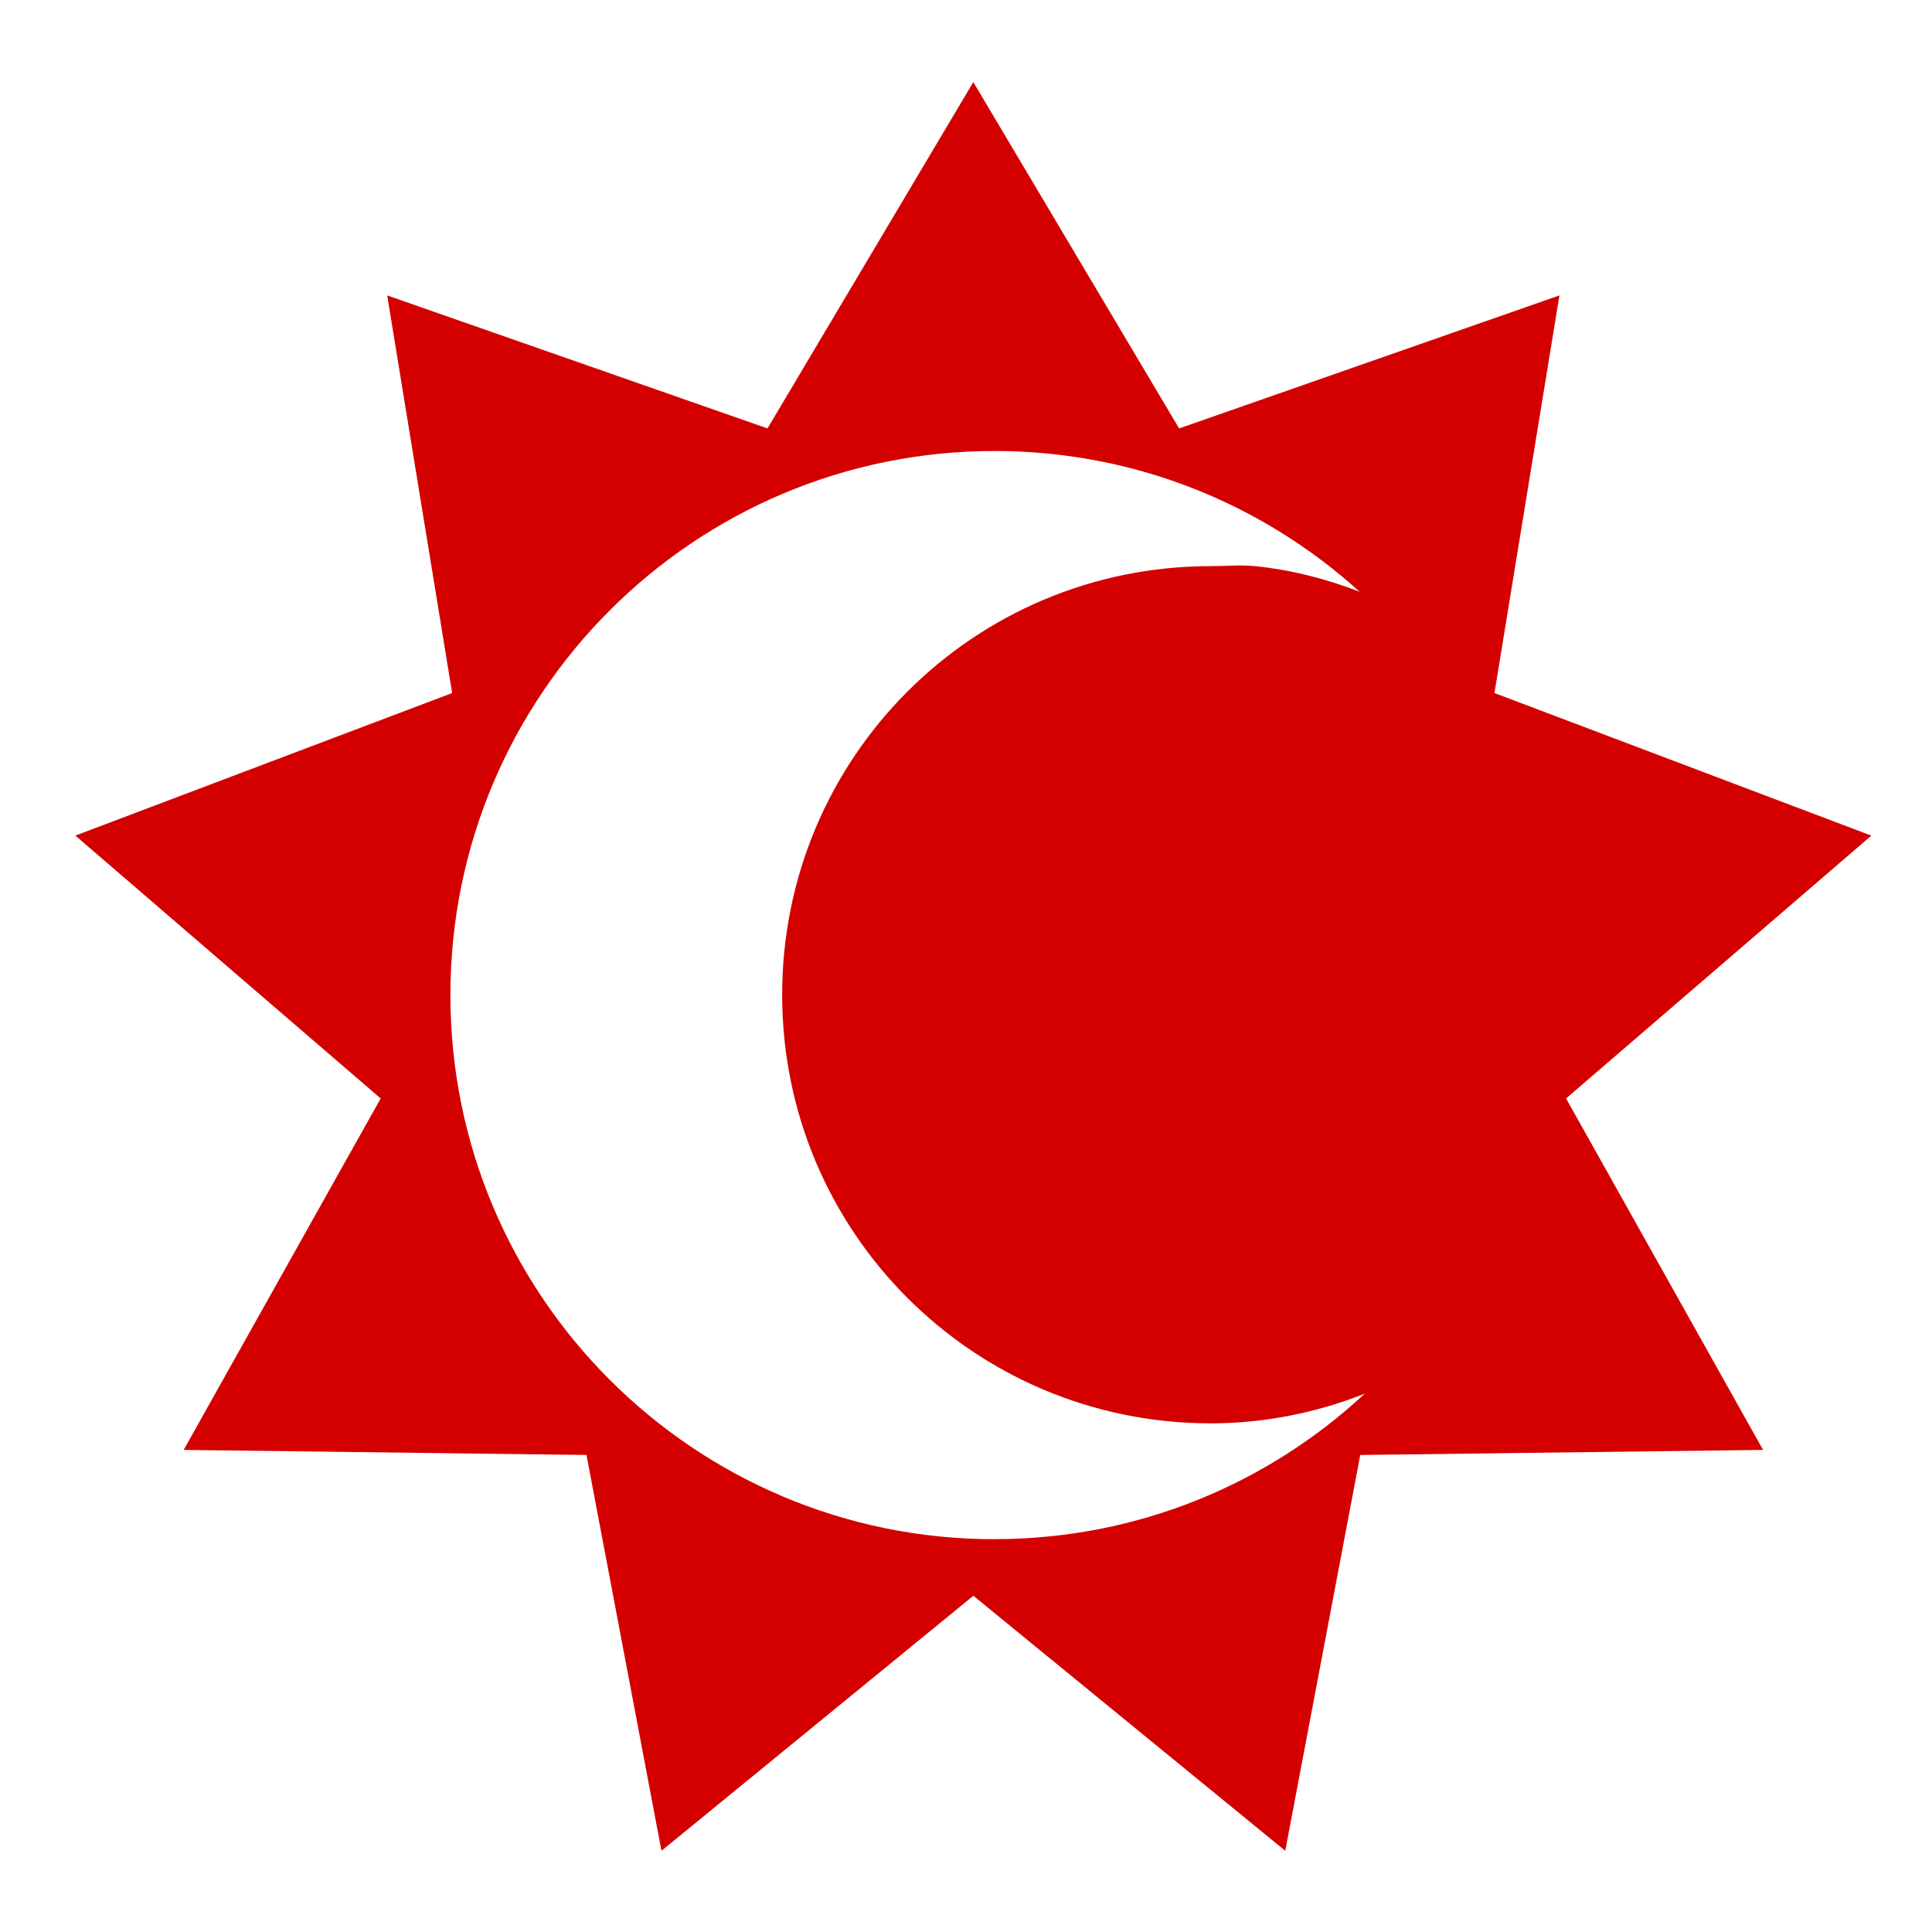 <?xml version="1.0" encoding="utf-8"?>
<!-- Uploaded to: SVG Repo, www.svgrepo.com, Generator: SVG Repo Mixer Tools -->
<svg fill="#D40000" width="800px" height="800px" viewBox="0 0 32 32" version="1.1" xmlns="http://www.w3.org/2000/svg">
<title>moon-sun</title>
<path d="M30.994 13.84l-6.241-2.361 1.076-6.586-6.299 2.203-3.409-5.736-3.409 5.736-6.299-2.203 1.076 6.586-6.241 2.361 5.057 4.354-3.263 5.821 6.672 0.084 1.242 6.556 5.166-4.224 5.166 4.224 1.242-6.556 6.672-0.084-3.263-5.821 5.057-4.354zM16.472 25.494c-4.977 0-9.012-4.035-9.012-9.012s4.035-9.012 9.012-9.012c2.328 0 4.45 0.883 6.049 2.332-0.55-0.214-1.132-0.364-1.736-0.425-0.239-0.024-0.486 0-0.731 0-3.929 0-7.099 3.17-7.099 7.099s3.17 7.099 7.099 7.099c0.9 0 1.76-0.179 2.551-0.492-1.609 1.495-3.764 2.41-6.133 2.41z"></path>
</svg>